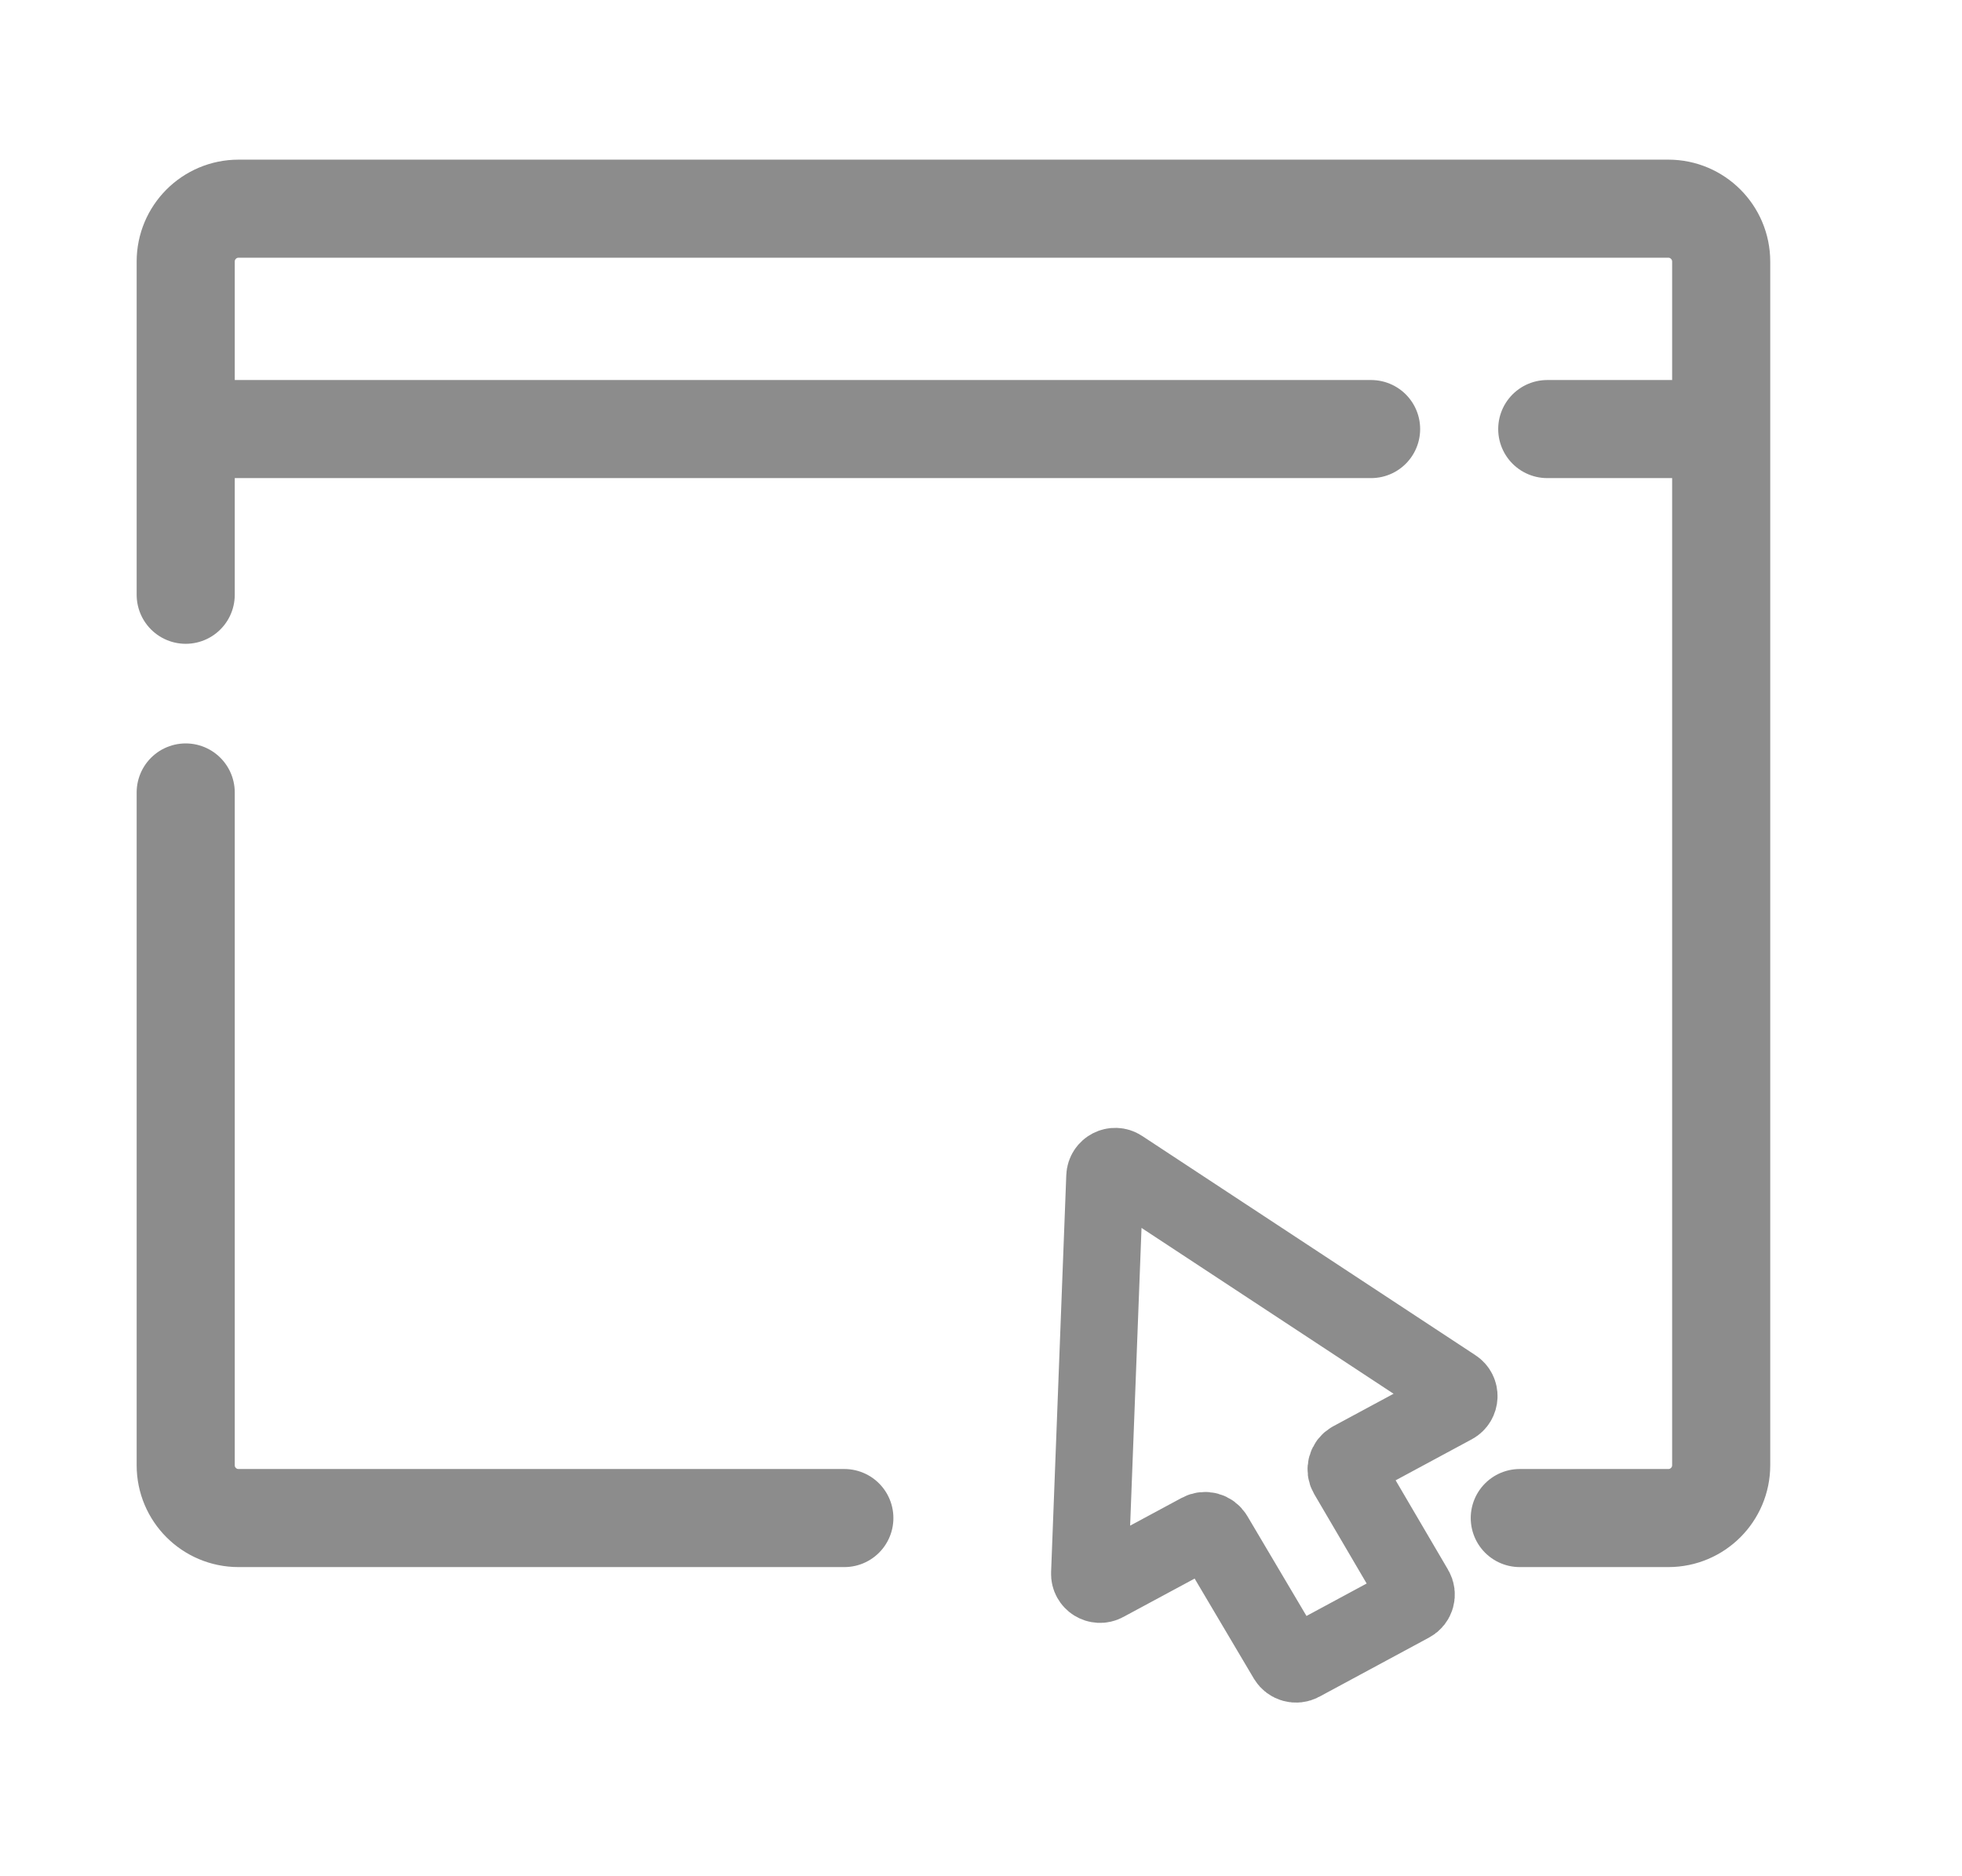 <svg width="23" height="22" viewBox="0 0 23 22" fill="none" xmlns="http://www.w3.org/2000/svg">
<path d="M17.816 17.8H19.558C19.899 17.8 20.177 17.523 20.177 17.181V3.067C20.177 2.725 19.899 2.447 19.558 2.447H2.796C2.454 2.447 2.177 2.725 2.177 3.067V6.285V6.974M9.898 17.8H2.796C2.454 17.8 2.177 17.523 2.177 17.181V9.292" stroke="#8C8C8C" stroke-width="1.15" stroke-linecap="round"/>
<path d="M2.386 5.031L10.143 5.031H16.073M20.087 5.031H18.138" stroke="#8C8C8C" stroke-width="1.15" stroke-linecap="round"/>
<path d="M12.774 18.45L12.952 13.795C12.956 13.7 13.062 13.645 13.141 13.698L17.048 16.269C17.125 16.319 17.12 16.434 17.039 16.478L15.844 17.122C15.784 17.155 15.762 17.231 15.797 17.291L16.585 18.635C16.62 18.694 16.599 18.771 16.538 18.803L15.251 19.497C15.194 19.528 15.122 19.508 15.088 19.452L14.232 18.006C14.198 17.95 14.126 17.93 14.069 17.961L12.953 18.562C12.87 18.607 12.77 18.544 12.774 18.45Z" stroke="#8C8C8C" stroke-width="0.905" stroke-linecap="round" stroke-linejoin="round"/>
<mask id="path-4-inside-1_223_3180" fill="white">
<rect x="3.57" y="6.716" width="15.33" height="3" rx="1"/>
</mask>
<rect x="3.57" y="6.716" width="15.33" height="3" rx="1" stroke="#8C8C8C" stroke-width="2.3" mask="url(#path-4-inside-1_223_3180)"/>
<mask id="path-5-inside-2_223_3180" fill="white">
<rect x="3.57" y="10.41" width="9.194" height="3" rx="1"/>
</mask>
<rect x="3.57" y="10.41" width="9.194" height="3" rx="1" stroke="#8C8C8C" stroke-width="2.3" mask="url(#path-5-inside-2_223_3180)"/>
</svg>

